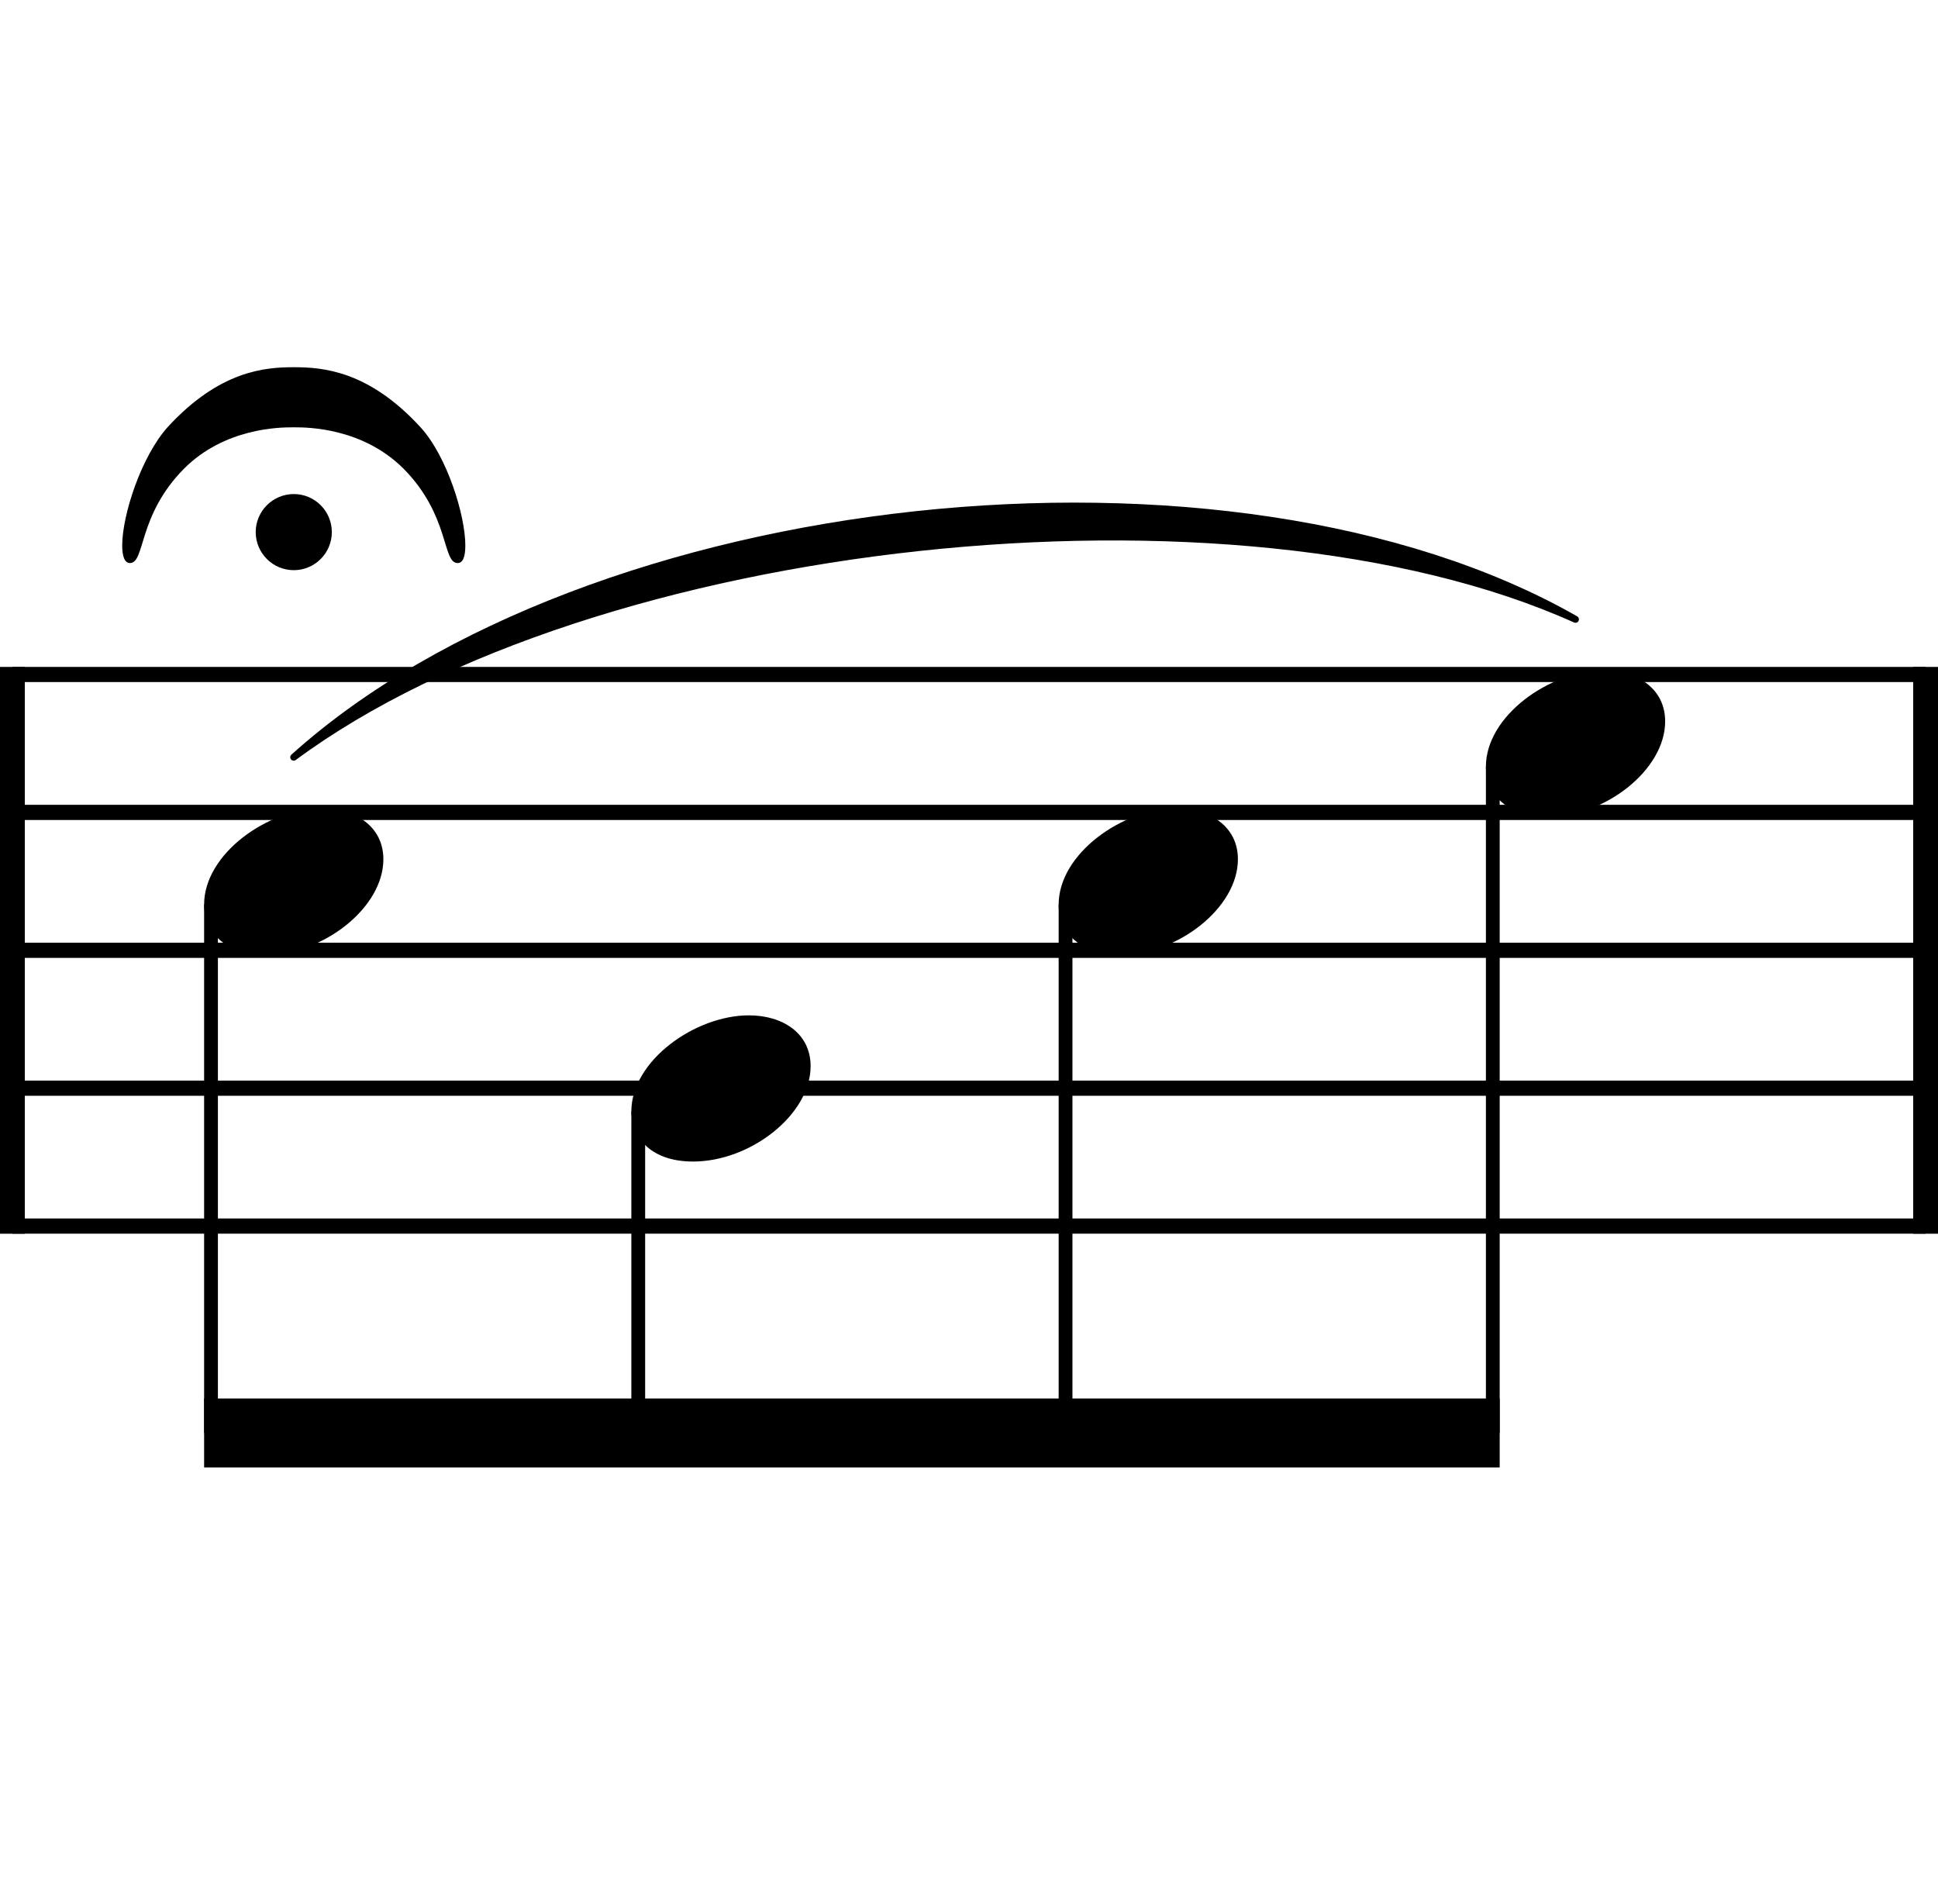 <?xml version="1.0" encoding="UTF-8"?><svg id="Ebene_2" xmlns="http://www.w3.org/2000/svg" viewBox="0 0 348.55 342.41"><g id="Ebene_1-2"><line x1="2.23" y1="121.3" x2="346.32" y2="121.3" fill="none" stroke="#000" stroke-linejoin="bevel" stroke-width="2.73"/><line x1="2.23" y1="146.1" x2="346.32" y2="146.1" fill="none" stroke="#000" stroke-linejoin="bevel" stroke-width="2.73"/><line x1="2.23" y1="170.9" x2="346.32" y2="170.9" fill="none" stroke="#000" stroke-linejoin="bevel" stroke-width="2.73"/><line x1="2.23" y1="195.7" x2="346.32" y2="195.7" fill="none" stroke="#000" stroke-linejoin="bevel" stroke-width="2.73"/><line x1="2.23" y1="220.5" x2="346.32" y2="220.5" fill="none" stroke="#000" stroke-linejoin="bevel" stroke-width="2.73"/><path d="M52.82,136.18c53.15-47.84,168.42-60.24,230.53-24.8-61.26-27.55-176.53-15.15-230.53,24.8" fill-rule="evenodd" stroke="#000" stroke-linecap="round" stroke-linejoin="round" stroke-width="1.24"/><line x1="2.23" y1="119.94" x2="2.23" y2="221.87" fill="none" stroke="#000" stroke-linejoin="bevel" stroke-width="4.46"/><line x1="346.32" y1="119.94" x2="346.32" y2="221.87" fill="none" stroke="#000" stroke-linejoin="bevel" stroke-width="4.46"/><line x1="114.79" y1="199.87" x2="114.79" y2="257.7" fill="none" stroke="#000" stroke-linejoin="bevel" stroke-width="2.48"/><line x1="37.95" y1="162.67" x2="37.95" y2="257.7" fill="none" stroke="#000" stroke-linejoin="bevel" stroke-width="2.48"/><line x1="268.48" y1="137.87" x2="268.48" y2="257.7" fill="none" stroke="#000" stroke-linejoin="bevel" stroke-width="2.48"/><line x1="191.64" y1="162.67" x2="191.64" y2="257.7" fill="none" stroke="#000" stroke-linejoin="bevel" stroke-width="2.48"/><path d="M36.71,162.67c0,4.26,3.07,9.02,11.11,9.02,10.31,0,21.13-8.43,21.13-17.16,0-5.86-4.96-9.13-11.11-9.13-9.63,0-21.13,8.14-21.13,17.27"/><path d="M267.24,137.87c0,4.26,3.07,9.02,11.11,9.02,10.31,0,21.13-8.43,21.13-17.16,0-5.86-4.96-9.13-11.11-9.13-9.63,0-21.13,8.14-21.13,17.27"/><path d="M190.4,162.67c0,4.26,3.07,9.02,11.11,9.02,10.31,0,21.13-8.43,21.13-17.16,0-5.86-4.96-9.13-11.11-9.13-9.63,0-21.13,8.14-21.13,17.27"/><path d="M113.55,199.87c0,4.26,3.07,9.02,11.11,9.02,10.31,0,21.13-8.43,21.13-17.16,0-5.86-4.96-9.13-11.11-9.13-9.63,0-21.13,8.14-21.13,17.27"/><path d="M75.55,76.75c-9.32-10.12-17.56-10.71-22.71-10.71s-13.3,.59-22.63,10.71c-4.85,5.36-8.23,15.96-8.23,21.33,0,1.89,.4,3.18,1.39,3.18,2.77,0,1.38-8.54,9.72-16.97,7.33-7.33,17.16-7.44,19.55-7.44h.39c2.39,0,12.21,.11,19.55,7.44,8.34,8.43,6.94,16.97,9.72,16.97,.99,0,1.39-1.19,1.39-3.18,0-5.36-3.27-16.07-8.14-21.33m-29.56,18.94c0,3.78,3.07,6.85,6.85,6.85s6.84-3.07,6.84-6.85-3.07-6.84-6.84-6.84-6.85,3.07-6.85,6.84"/><path d="M36.71,251.5h233.01v12.4H36.71v-12.4" fill-rule="evenodd"/><rect x="2.23" width="342.41" height="342.41" fill="none"/></g></svg>